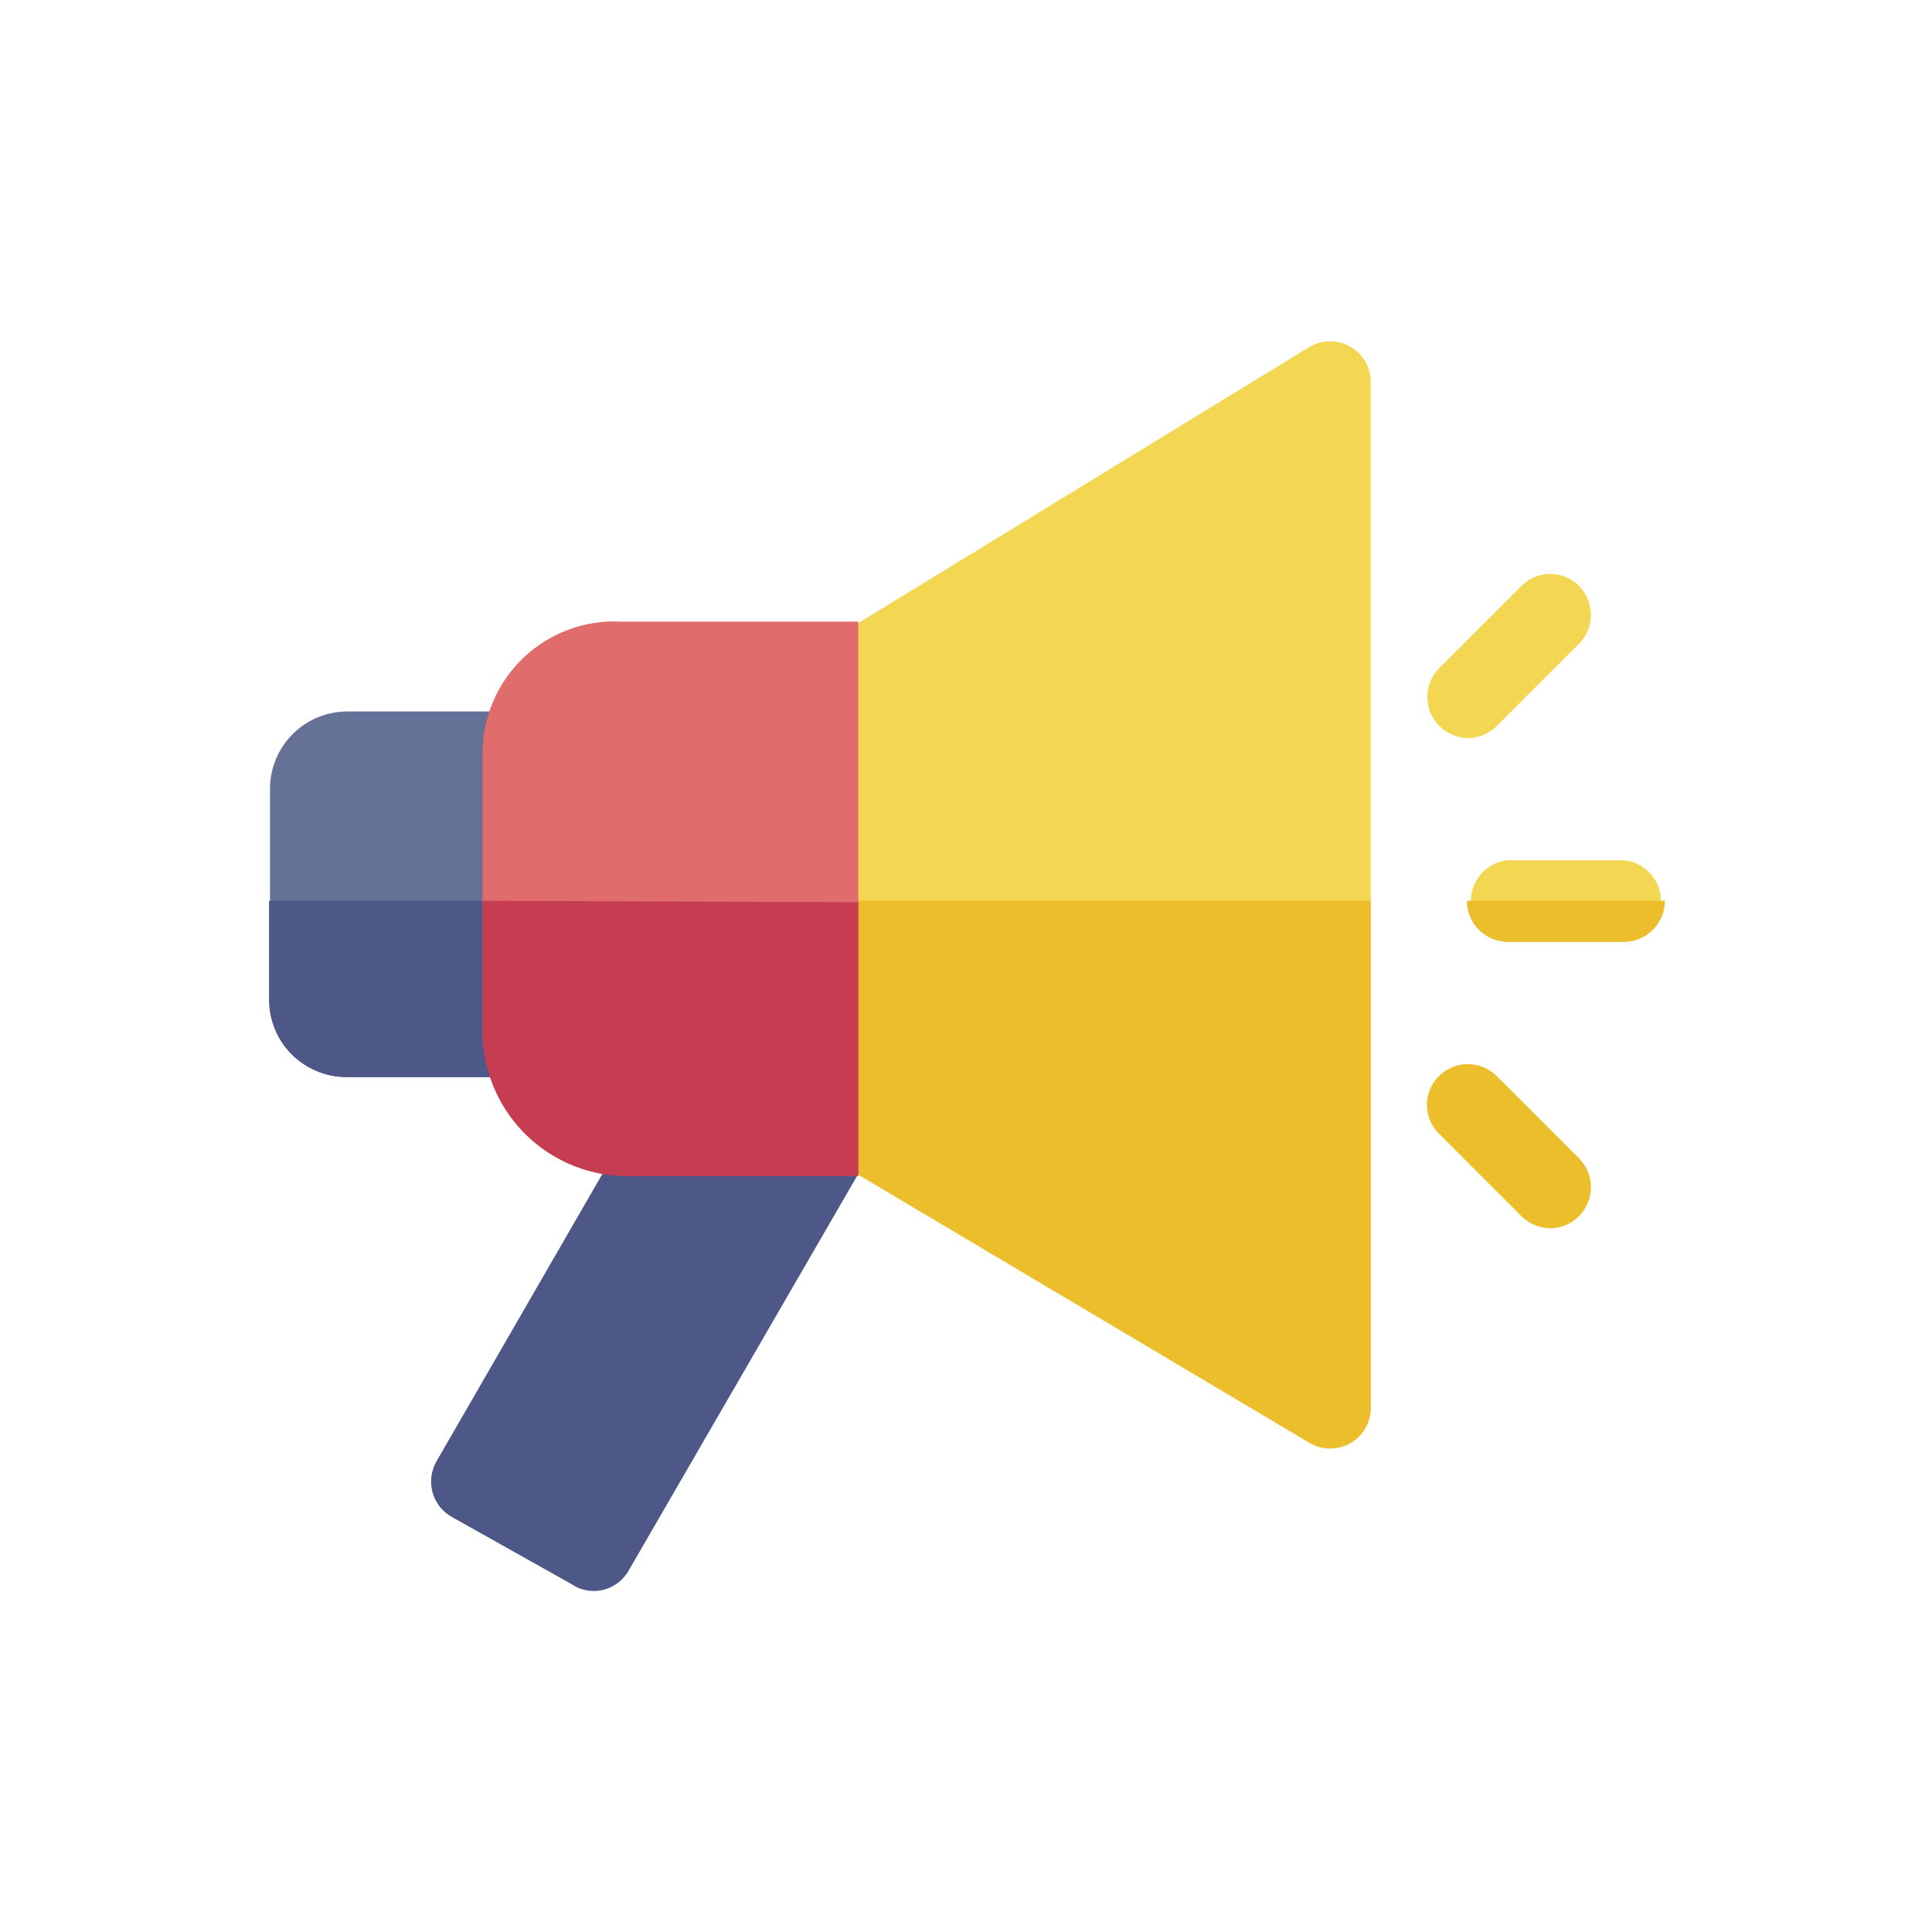 <svg width="40" height="40" viewBox="0 0 40 40" fill="none" xmlns="http://www.w3.org/2000/svg">
<path d="M11.89 32.83L9.36 31.41C9.262 31.356 9.175 31.282 9.105 31.195C9.036 31.106 8.985 31.006 8.955 30.898C8.925 30.79 8.918 30.676 8.932 30.565C8.947 30.454 8.983 30.347 9.04 30.25L14.16 21.38L18.16 23.63L13.02 32.51C12.967 32.606 12.895 32.691 12.809 32.76C12.722 32.828 12.623 32.879 12.517 32.909C12.411 32.939 12.3 32.947 12.19 32.934C12.081 32.92 11.976 32.885 11.88 32.83H11.89Z" fill="#4D5788"/>
<path d="M17.77 24.32L27.11 29.87C27.238 29.946 27.384 29.987 27.533 29.989C27.683 29.99 27.829 29.951 27.959 29.877C28.088 29.802 28.195 29.695 28.269 29.566C28.343 29.436 28.381 29.289 28.38 29.14V7.91C28.381 7.76 28.341 7.613 28.266 7.484C28.191 7.354 28.082 7.247 27.952 7.174C27.821 7.1 27.673 7.063 27.524 7.066C27.374 7.069 27.228 7.112 27.1 7.19L17.77 12.9L17.16 18.51L17.77 24.32Z" fill="#F3D652"/>
<path d="M17.18 18.65L17.77 24.32L27.11 29.87C27.238 29.946 27.384 29.987 27.533 29.988C27.683 29.99 27.829 29.951 27.959 29.877C28.088 29.802 28.195 29.695 28.269 29.566C28.343 29.436 28.381 29.289 28.38 29.14V18.65H17.18Z" fill="#EDBE2C"/>
<path d="M10.63 22.3H7.19C6.766 22.3 6.359 22.131 6.059 21.831C5.759 21.531 5.59 21.124 5.59 20.7V16.33C5.59 15.906 5.759 15.499 6.059 15.199C6.359 14.899 6.766 14.73 7.19 14.73H10.63V22.3Z" fill="#667197"/>
<path d="M5.57 18.65V20.7C5.57 20.91 5.612 21.118 5.692 21.312C5.772 21.506 5.89 21.683 6.039 21.831C6.187 21.98 6.364 22.098 6.558 22.178C6.752 22.259 6.96 22.3 7.17 22.3H10.63V18.65H5.57Z" fill="#4D5788"/>
<path d="M17.77 24.32H12.87C12.095 24.289 11.363 23.959 10.826 23.4C10.289 22.841 9.989 22.096 9.99 21.32V15.64C9.984 15.265 10.055 14.893 10.199 14.547C10.343 14.201 10.557 13.888 10.827 13.628C11.097 13.368 11.418 13.167 11.77 13.037C12.121 12.906 12.496 12.849 12.87 12.87H17.77V24.32Z" fill="#E06C6C"/>
<path d="M9.99 18.65V21.35C9.989 22.125 10.289 22.87 10.826 23.43C11.363 23.989 12.096 24.319 12.87 24.35H17.77V18.68L9.99 18.65Z" fill="#C63C50"/>
<path d="M32.1 25.43C31.875 25.428 31.66 25.338 31.5 25.18L29.79 23.47C29.712 23.392 29.649 23.299 29.607 23.197C29.565 23.095 29.543 22.986 29.543 22.875C29.543 22.765 29.565 22.655 29.607 22.553C29.649 22.451 29.712 22.358 29.79 22.28C29.95 22.121 30.165 22.032 30.39 22.032C30.615 22.032 30.831 22.121 30.99 22.28L32.69 23.98C32.808 24.098 32.889 24.248 32.922 24.412C32.955 24.576 32.938 24.746 32.875 24.901C32.812 25.055 32.705 25.188 32.568 25.282C32.43 25.376 32.267 25.427 32.1 25.43Z" fill="#EDBE2C"/>
<path d="M30.39 15.28C30.224 15.278 30.063 15.227 29.925 15.134C29.788 15.041 29.681 14.91 29.617 14.757C29.554 14.604 29.536 14.435 29.567 14.273C29.597 14.11 29.675 13.959 29.79 13.84L31.5 12.13C31.578 12.052 31.671 11.989 31.773 11.947C31.875 11.905 31.984 11.883 32.095 11.883C32.205 11.883 32.315 11.905 32.417 11.947C32.519 11.989 32.612 12.052 32.69 12.13C32.849 12.289 32.938 12.505 32.938 12.73C32.938 12.955 32.849 13.171 32.69 13.33L30.99 15.03C30.912 15.11 30.819 15.173 30.715 15.216C30.612 15.259 30.502 15.281 30.39 15.28Z" fill="#F3D652"/>
<path d="M33.63 19.5H31.21C31.002 19.477 30.809 19.379 30.67 19.223C30.53 19.067 30.452 18.864 30.452 18.655C30.452 18.445 30.53 18.244 30.67 18.087C30.809 17.932 31.002 17.833 31.21 17.81H33.63C33.838 17.833 34.031 17.932 34.17 18.087C34.31 18.244 34.388 18.445 34.388 18.655C34.388 18.864 34.31 19.067 34.17 19.223C34.031 19.379 33.838 19.477 33.63 19.5Z" fill="#F3D652"/>
<path d="M31.16 19.5H33.63C33.854 19.497 34.068 19.407 34.225 19.248C34.382 19.089 34.47 18.874 34.47 18.65H30.37C30.37 18.874 30.458 19.089 30.615 19.248C30.773 19.407 30.986 19.497 31.21 19.5H31.16Z" fill="#EDBE2C"/>
</svg>
